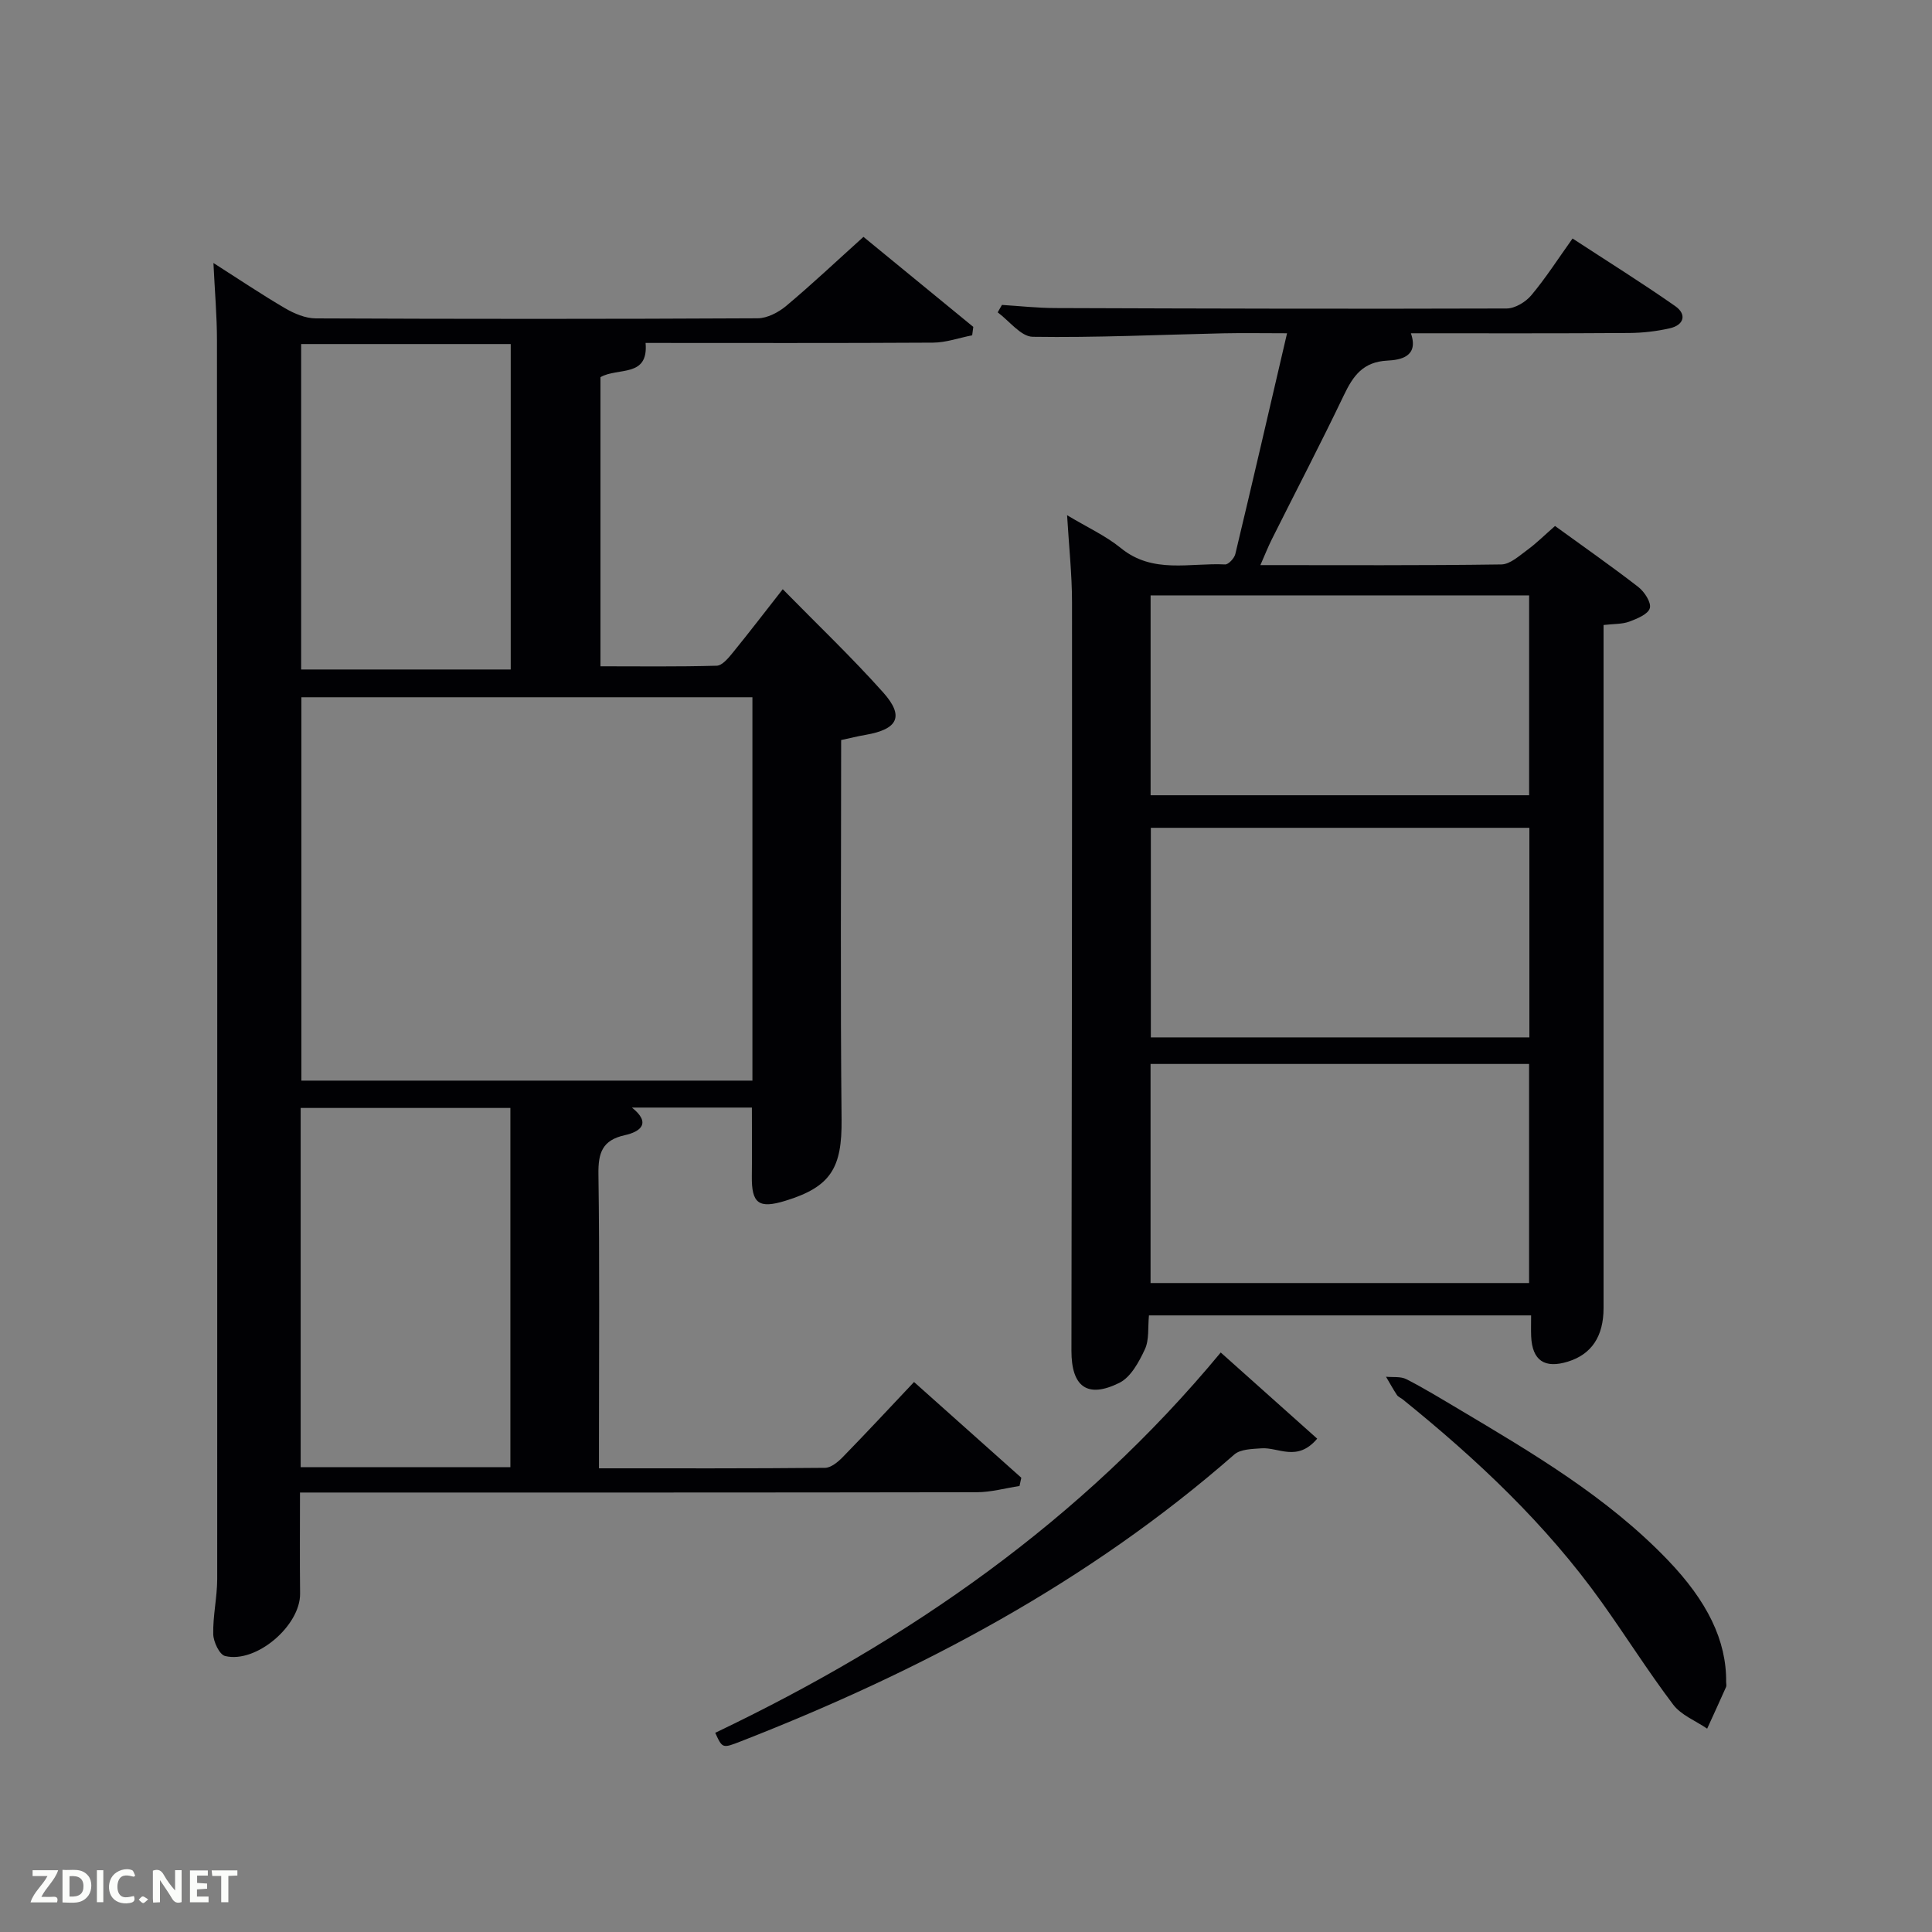 <svg enable-background="new 0 0 400 400" viewBox="0 0 400 400" xmlns="http://www.w3.org/2000/svg"><rect x="0" y="0" width="400" height="400" fill="#808080" stroke="none"/><path d="m174.15 153.22c0 26.56-.18 52.56.09 78.54.1 10-2.15 13.95-11.67 16.86-5.49 1.68-6.98.54-6.91-5.11.06-4.63.01-9.26.01-14.2-8.11 0-16.21 0-24.84 0 4.08 3.24 1.74 5.01-1.48 5.72-4.67 1.03-5.52 3.68-5.45 8.1.26 18.33.11 36.66.11 55v5.87c15.9 0 31.35.05 46.8-.1 1.22-.01 2.64-1.18 3.61-2.16 4.87-4.99 9.61-10.09 14.82-15.61 7.56 6.74 14.88 13.28 22.21 19.82-.12.57-.25 1.14-.37 1.71-2.94.45-5.88 1.28-8.82 1.29-44.5.08-89 .06-133.5.06-1.99 0-3.98 0-6.65 0 0 7.1-.06 14.02.02 20.94.07 6.6-9.07 14.49-15.53 12.91-1.16-.28-2.41-2.93-2.45-4.51-.09-3.8.81-7.61.82-11.42.03-85.5.01-170.99-.05-256.49 0-4.97-.44-9.93-.73-15.99 5.27 3.36 9.97 6.53 14.85 9.38 1.89 1.1 4.2 2.08 6.32 2.09 30.5.13 61 .14 91.5-.02 2-.01 4.32-1.23 5.92-2.57 5.36-4.49 10.45-9.3 15.99-14.29 6.92 5.67 14.83 12.15 22.74 18.64-.08.58-.15 1.16-.23 1.74-2.71.53-5.41 1.51-8.12 1.52-19.84.12-39.66.06-59.5.06.65 7.27-5.76 5-9.34 7.09v59.86c7.91 0 15.99.11 24.07-.12 1.13-.03 2.4-1.57 3.29-2.66 3.34-4.1 6.56-8.3 10.38-13.18 7.19 7.33 14.29 14.09 20.79 21.37 4.43 4.96 3.06 7.63-3.66 8.79-1.63.28-3.24.68-5.04 1.07zm-18.37-8.86c-31.46 0-62.49 0-93.38 0v79.37h93.38c0-26.53 0-52.78 0-79.37zm-50.11 159.4c0-25.05 0-49.75 0-74.37-14.71 0-29.09 0-43.42 0v74.37zm-43.32-232.53v67.38h43.39c0-22.65 0-44.9 0-67.38-14.51 0-28.77 0-43.39 0z" fill="#010104"/><path d="m237.88 272.34c-.25 2.49.08 5.05-.85 7.03-1.22 2.62-2.92 5.77-5.29 6.94-6.65 3.29-9.92.77-9.91-6.66.07-51.65.15-103.3.12-154.94 0-5.75-.63-11.49-1.02-18.04 4.16 2.5 7.98 4.24 11.13 6.8 6.63 5.42 14.29 3.02 21.58 3.39.69.04 1.91-1.28 2.12-2.15 3.59-14.98 7.05-30 10.71-45.71-4.75 0-9-.08-13.25.01-13.14.29-26.28.92-39.41.72-2.44-.04-4.84-3.29-7.25-5.06.29-.51.59-1.03.88-1.54 3.68.23 7.36.64 11.04.65 31.15.11 62.31.19 93.46.09 1.74-.01 3.95-1.35 5.12-2.76 2.97-3.55 5.49-7.48 8.52-11.73 7.22 4.72 14.37 9.18 21.26 14 2.44 1.71 1.83 3.92-1.13 4.59-2.73.62-5.58.95-8.38.97-15 .11-29.99.06-45.22.06 1.71 4.91-2.26 5.53-4.88 5.66-5.04.26-7.07 3.14-8.99 7.15-4.8 10.03-9.94 19.89-14.92 29.84-.79 1.58-1.44 3.24-2.37 5.35 16.99 0 33.45.1 49.9-.14 1.82-.03 3.72-1.81 5.4-3.03 1.87-1.37 3.53-3.03 5.7-4.93 5.77 4.19 11.6 8.26 17.22 12.61 1.28.99 2.74 3.21 2.41 4.4-.34 1.25-2.64 2.19-4.25 2.79-1.49.55-3.22.45-5.33.7v5.96 135.45c0 5.87-2.48 9.57-7.35 11.09s-7.43-.23-7.64-5.25c-.05-1.32-.01-2.65-.01-4.31-26.28 0-52.36 0-79.12 0zm.33-6.7h78.37c0-15.41 0-30.45 0-45.36-26.33 0-52.25 0-78.37 0zm78.43-50.86c0-14.77 0-29.15 0-43.39-26.39 0-52.43 0-78.37 0v43.39zm-78.42-50.13h78.37c0-14.07 0-27.78 0-41.38-26.32 0-52.24 0-78.37 0z" fill="#010104"/><path d="m148.08 358.76c40.02-19.11 75.84-43.93 104.66-78.74 6.75 6.03 13.33 11.91 19.97 17.84-4.14 4.9-8 1.74-11.55 2-1.92.14-4.33.16-5.61 1.28-30.18 26.44-64.99 44.86-102.1 59.36-3.88 1.51-3.87 1.53-5.37-1.74z" fill="#010104"/><path d="m357.38 348.29c0 .33.11.71-.02.99-1.28 2.88-2.6 5.75-3.91 8.62-2.38-1.63-5.38-2.79-7.03-4.97-5.21-6.89-9.82-14.23-14.85-21.27-11.52-16.13-25.82-29.55-41.16-41.94-.39-.31-.93-.51-1.19-.9-.81-1.22-1.51-2.52-2.26-3.78 1.42.14 3.04-.1 4.22.51 3.7 1.89 7.25 4.07 10.83 6.19 15.31 9.12 30.68 18.15 43.2 31.16 8.28 8.6 12.27 16.76 12.17 25.39z" fill="#010104"/><g fill="#fbfcfa"><path d="m37.59 393.81c-.92.31-1.52.05-2-.78-.7-1.2-1.52-2.34-2.47-3.78v4.59c-.55.03-.95.05-1.41.07-.03-.37-.06-.64-.06-.91 0-1.91 0-3.81 0-5.7 1.13-.41 1.77-.03 2.29.91.62 1.11 1.38 2.14 2.31 3.19v-4.2h1.35v6.61z"/><path d="m12.94 393.88v-6.75c1.9.19 3.93-.54 5.37 1.29.8 1.01.78 2.88.03 3.97-1.37 1.97-3.4 1.51-5.4 1.49m1.45-1.22c2.04.12 2.92-.58 2.89-2.21-.03-1.51-.98-2.19-2.89-2z"/><path d="m11.81 393.87h-5.49c.68-2.18 2.47-3.48 3.51-5.45h-3.08v-1.21h5.29c-.71 2.13-2.44 3.48-3.47 5.51.86 0 1.63.04 2.39-.01.79-.05 1.14.21.85 1.16"/><path d="m39.33 393.86v-6.61h3.7v1.07h-2.22v1.52c.68.04 1.34.09 2.07.13v1.07c-.72.05-1.38.09-2.1.14v1.48h2.4v1.19h-3.85z"/><path d="m27.71 388.56c-1.15-.3-2.46-.61-3.1.64-.37.73-.41 1.93-.06 2.67.63 1.35 1.99.93 3.17.68.35.94-.01 1.32-.93 1.46-1.62.25-3.05-.27-3.76-1.48-.72-1.24-.6-3.03.31-4.17.88-1.11 2.71-1.7 4-1.16.32.13.44.74.65 1.12-.1.08-.19.16-.28.24"/><path d="m49.15 387.24v1.07c-.59.02-1.17.05-1.87.08v5.44h-1.48v-5.44h-1.85c-.05-.4-.08-.73-.13-1.15z"/><path d="m20.06 387.21h1.33v6.62h-1.33z"/><path d="m30.68 393.25c-.49.38-.8.79-1.05.76-.32-.05-.6-.45-.9-.7.26-.24.51-.64.8-.67.29-.04.62.3 1.15.61"/></g></svg>